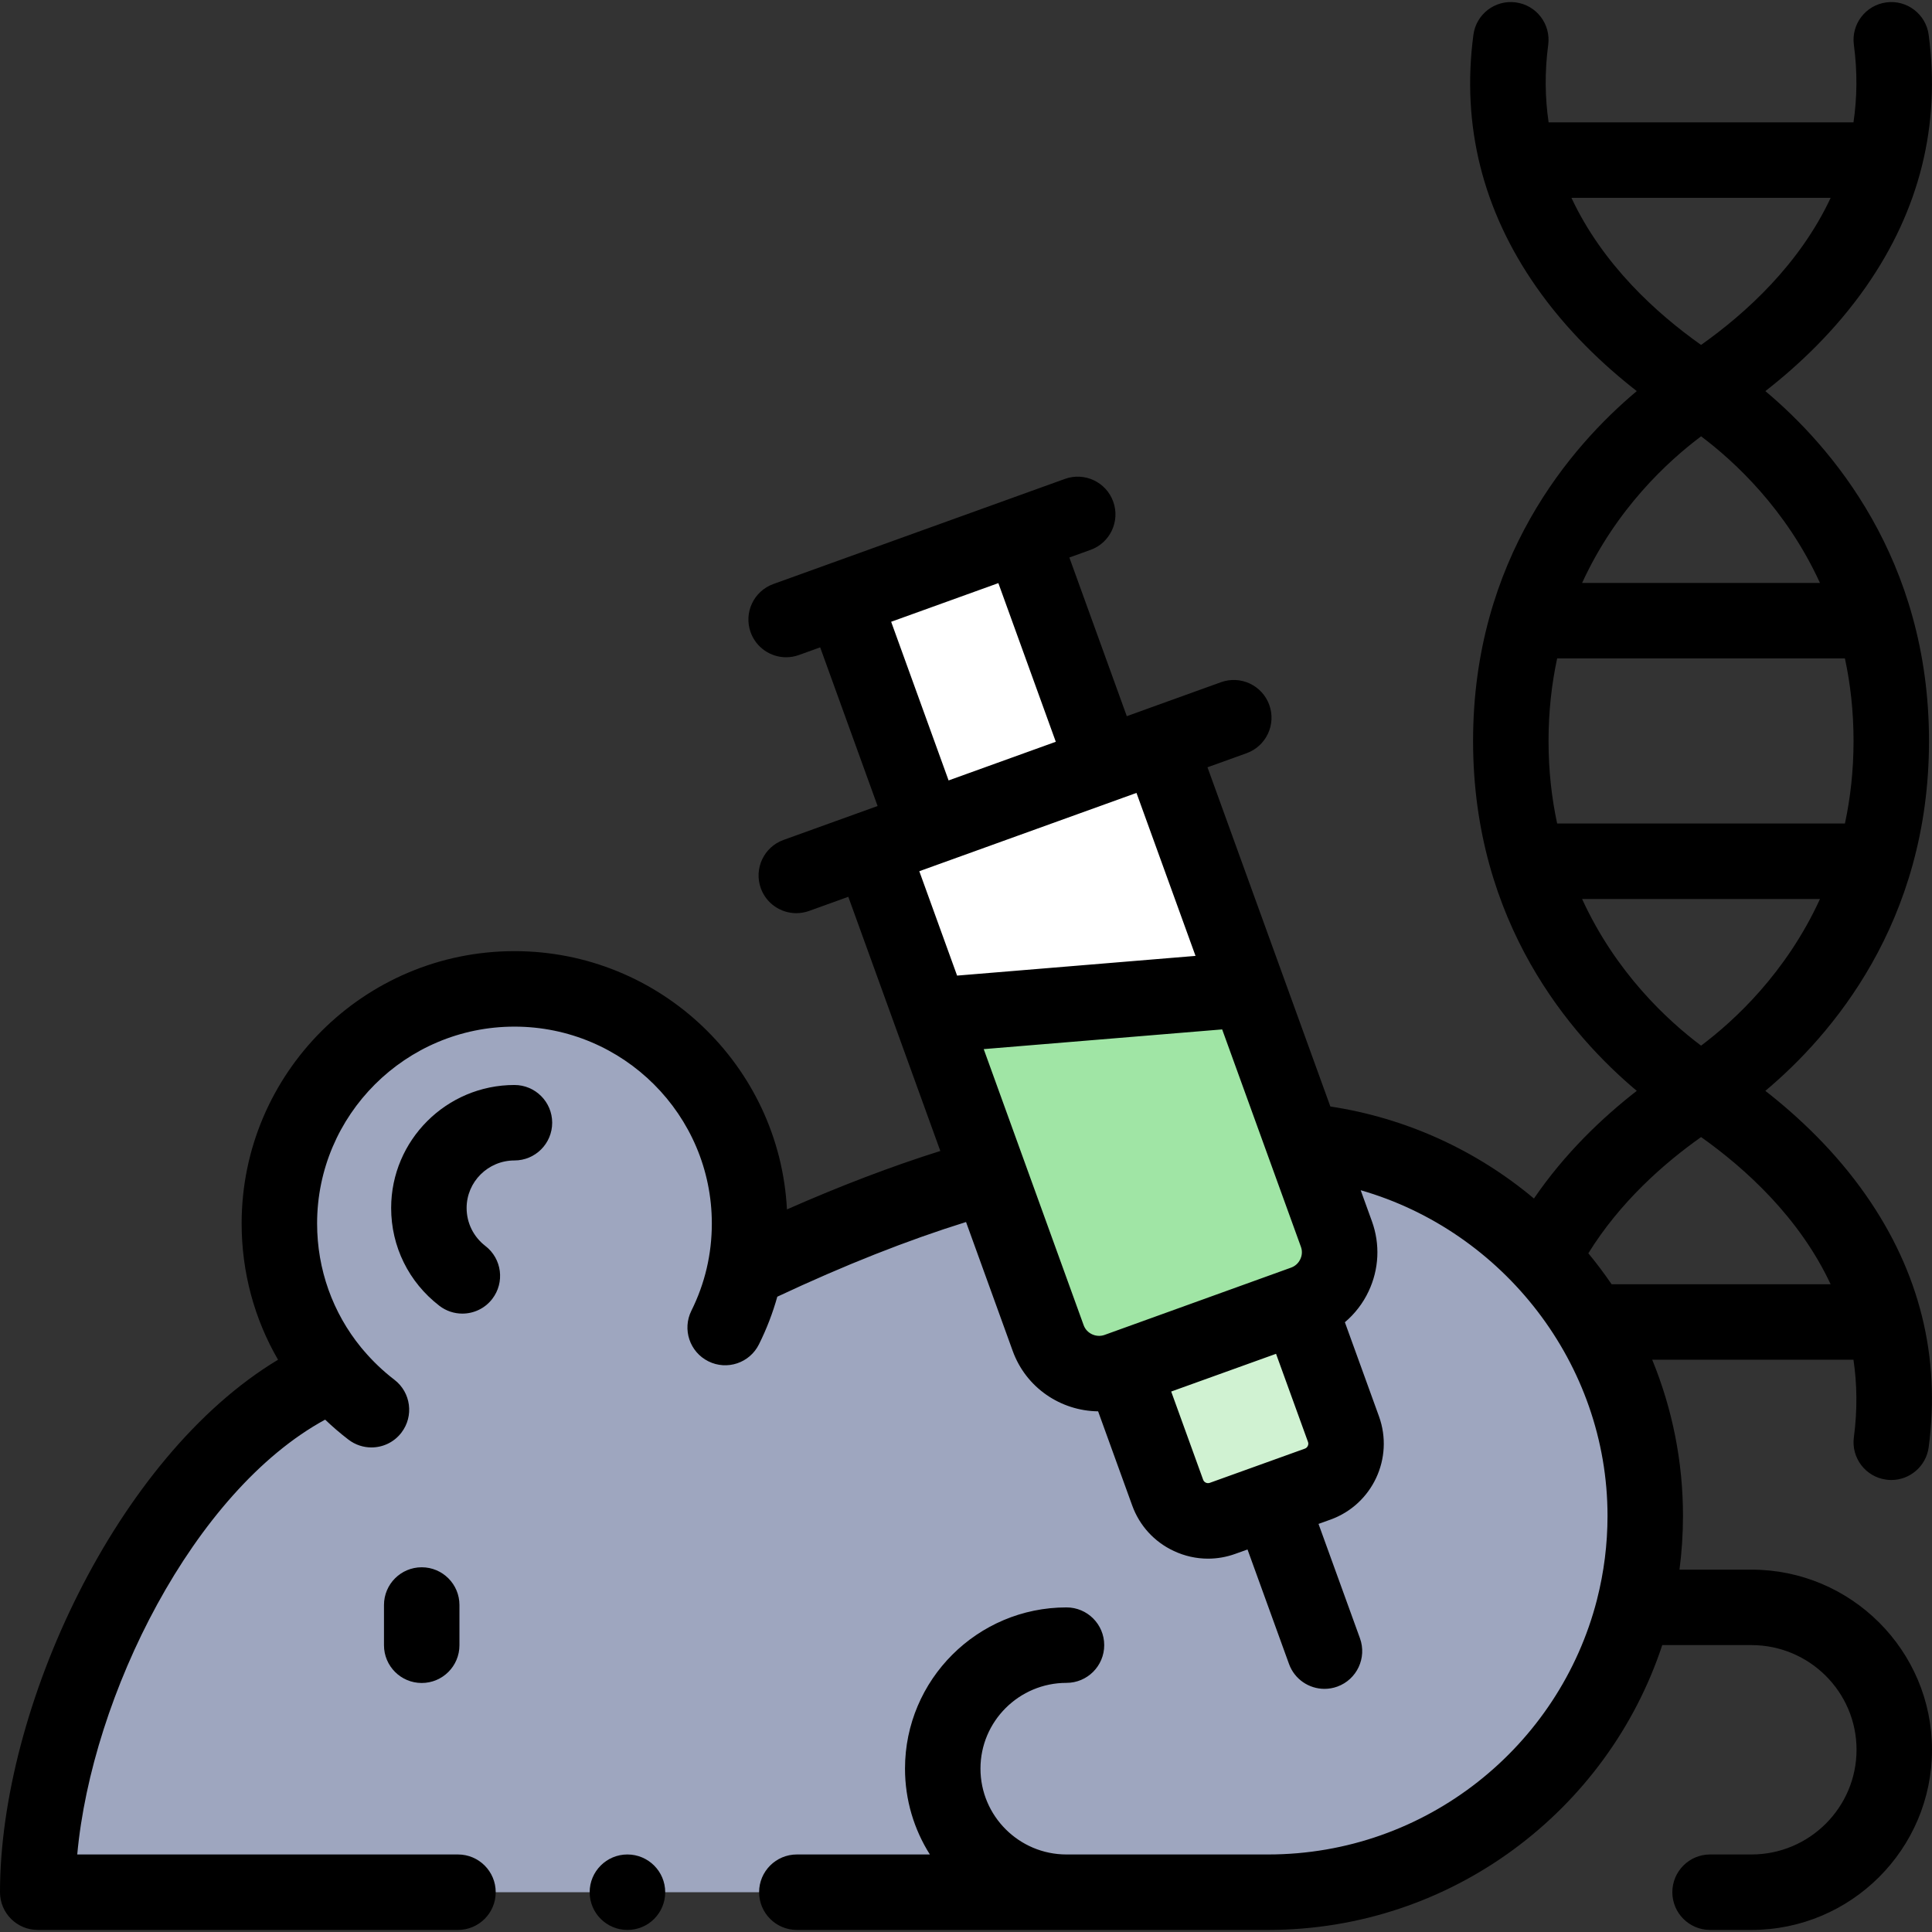 <svg width="100" height="100" viewBox="0 0 100 100" fill="none" xmlns="http://www.w3.org/2000/svg">
<rect x="0" y="0" width="100" height="100" fill="#333333" stroke="none"/>
<g clip-path="url(#clip0_559_2)">
<path fill-rule="evenodd" clip-rule="evenodd" d="M1.953 97.94H55.201H65.637C74.739 97.94 82.44 91.638 84.572 83.197C84.959 81.678 85.158 80.092 85.158 78.457C85.158 74.795 84.134 71.359 82.352 68.426C81.626 67.232 80.779 66.122 79.827 65.117C76.649 61.753 72.287 59.51 67.426 59.062L69.175 63.88C69.695 65.321 68.937 66.929 67.492 67.448L57.831 70.934C56.386 71.453 54.775 70.702 54.255 69.26L51.21 60.858C47.412 61.913 43.287 63.482 38.554 65.752C38.714 64.968 38.797 64.156 38.797 63.327C38.797 56.621 33.35 51.185 26.628 51.185C19.907 51.185 14.46 56.621 14.46 63.327C14.46 66.282 15.517 68.995 17.283 71.099C8.68 74.651 1.953 88.19 1.953 97.94ZM63.279 78.59C62.133 79.004 60.854 78.408 60.439 77.259L58.119 70.851L67.221 67.575L69.541 73.977C69.956 75.126 69.352 76.402 68.206 76.817L65.743 77.7L63.279 78.59Z" fill="#9EA6BF"/>
<path fill-rule="evenodd" clip-rule="evenodd" d="M51.21 60.858L54.255 69.26C54.775 70.701 56.386 71.453 57.831 70.933L67.492 67.448C68.937 66.928 69.695 65.321 69.175 63.879L67.425 59.062L64.585 51.213L48.209 52.566L51.21 60.858Z" fill="#A0E5A5"/>
<path fill-rule="evenodd" clip-rule="evenodd" d="M48.21 52.566L64.586 51.213L59.997 38.541L57.151 39.568L47.928 42.894L45.082 43.921L48.21 52.566Z" fill="white"/>
<path fill-rule="evenodd" clip-rule="evenodd" d="M43.625 31.012L47.927 42.894L57.15 39.568L52.848 27.686L43.625 31.012Z" fill="white"/>
<path fill-rule="evenodd" clip-rule="evenodd" d="M58.119 70.851L60.439 77.258C60.854 78.407 62.133 79.004 63.279 78.59L65.743 77.7L68.206 76.816C69.352 76.402 69.956 75.126 69.54 73.977L67.221 67.575L58.119 70.851Z" fill="#D0F2D2"/>
<path d="M19.875 83.075V85.158C19.875 86.236 20.749 87.111 21.828 87.111C22.907 87.111 23.781 86.236 23.781 85.158V83.075C23.781 81.997 22.907 81.122 21.828 81.122C20.749 81.122 19.875 81.997 19.875 83.075Z" fill="black"/>
<path d="M90.656 81.244H86.93C87.049 80.331 87.111 79.401 87.111 78.457C87.111 75.659 86.562 72.921 85.518 70.379H95.935C96.12 71.63 96.145 72.967 95.956 74.394C95.813 75.463 96.565 76.445 97.634 76.587C97.722 76.599 97.808 76.605 97.894 76.605C98.858 76.605 99.697 75.891 99.828 74.909C100.45 70.233 99.36 65.847 96.588 61.873C95.011 59.611 93.104 57.813 91.374 56.463C94.773 53.611 99.845 47.775 99.845 38.353C99.845 28.932 94.774 23.096 91.375 20.244C93.104 18.896 95.009 17.099 96.588 14.836C99.36 10.861 100.451 6.476 99.828 1.802C99.686 0.733 98.702 -0.019 97.634 0.124C96.565 0.267 95.814 1.249 95.956 2.318C96.146 3.745 96.121 5.081 95.936 6.333H80.156C79.972 5.081 79.946 3.744 80.135 2.317C80.277 1.247 79.525 0.266 78.456 0.124C77.386 -0.02 76.405 0.734 76.263 1.803C75.643 6.478 76.734 10.863 79.506 14.836C81.085 17.1 82.99 18.896 84.719 20.243C81.319 23.095 76.246 28.93 76.246 38.353C76.246 47.775 81.318 53.61 84.719 56.462C82.911 57.868 80.98 59.717 79.397 62.035C76.382 59.511 72.746 57.862 68.859 57.272L62.499 39.715L64.523 38.986C65.537 38.62 66.063 37.501 65.698 36.486C65.331 35.471 64.213 34.946 63.198 35.311L59.356 36.696C59.348 36.699 59.339 36.701 59.331 36.704C59.323 36.707 59.315 36.711 59.308 36.714L58.323 37.069L55.35 28.857L56.445 28.462C57.46 28.097 57.986 26.977 57.62 25.963C57.254 24.948 56.135 24.422 55.12 24.788L40.028 30.229C39.014 30.595 38.487 31.714 38.853 32.728C39.14 33.524 39.891 34.02 40.691 34.02C40.911 34.02 41.134 33.982 41.353 33.903L42.452 33.507L45.424 41.719L40.554 43.475C39.539 43.841 39.014 44.96 39.379 45.975C39.666 46.771 40.417 47.266 41.217 47.266C41.437 47.266 41.66 47.228 41.879 47.15L43.908 46.418L48.671 59.574C46.14 60.372 43.512 61.373 40.732 62.599C40.351 55.163 34.171 49.231 26.629 49.231C18.842 49.231 12.507 55.554 12.507 63.326C12.507 65.855 13.168 68.271 14.391 70.38C6.023 75.407 0 88.436 0 97.94C0 99.019 0.874 99.893 1.953 99.893H23.705C24.784 99.893 25.658 99.019 25.658 97.94C25.658 96.862 24.784 95.987 23.705 95.987H3.998C4.75 87.752 10.016 77.188 16.829 73.48C17.21 73.844 17.613 74.191 18.039 74.517C18.394 74.788 18.811 74.919 19.225 74.919C19.812 74.919 20.393 74.656 20.777 74.153C21.433 73.297 21.27 72.071 20.413 71.415C19.827 70.966 19.301 70.462 18.835 69.916C18.789 69.856 18.74 69.798 18.689 69.744C17.224 67.95 16.413 65.707 16.413 63.327C16.413 57.709 20.995 53.138 26.628 53.138C32.261 53.138 36.844 57.709 36.844 63.327C36.844 64.913 36.488 66.432 35.786 67.842C35.306 68.808 35.699 69.981 36.665 70.461C37.63 70.943 38.803 70.549 39.283 69.583C39.681 68.785 39.997 67.961 40.233 67.117C43.726 65.478 46.944 64.205 50.002 63.251L52.417 69.923C53.107 71.834 54.91 73.03 56.838 73.05L58.602 77.922C58.98 78.968 59.745 79.806 60.757 80.279C61.321 80.543 61.924 80.676 62.527 80.676C63.004 80.676 63.481 80.593 63.94 80.427L64.571 80.2L66.719 86.127C67.006 86.921 67.756 87.415 68.555 87.415C68.776 87.415 69.001 87.377 69.22 87.298C70.234 86.93 70.758 85.81 70.391 84.796L68.246 78.877L68.87 78.653C71.034 77.871 72.158 75.475 71.376 73.311L69.611 68.439C70.123 68.004 70.544 67.465 70.839 66.838C71.379 65.69 71.441 64.403 71.011 63.214L70.429 61.606C77.802 63.723 83.205 70.589 83.205 78.457C83.205 79.942 83.018 81.384 82.668 82.762C82.665 82.778 82.66 82.793 82.657 82.808C80.713 90.376 73.82 95.987 65.637 95.987H55.201C52.746 95.987 50.749 93.993 50.749 91.543C50.749 89.096 52.746 87.105 55.201 87.105C56.28 87.105 57.154 86.231 57.154 85.152C57.154 84.073 56.28 83.199 55.201 83.199C50.592 83.199 46.843 86.942 46.843 91.543C46.843 93.176 47.316 94.699 48.13 95.987H41.244C40.166 95.987 39.291 96.862 39.291 97.94C39.291 99.019 40.166 99.893 41.244 99.893H65.637C75.138 99.893 83.216 93.702 86.038 85.15H90.656C93.654 85.15 96.094 87.579 96.094 90.565C96.094 93.555 93.654 95.987 90.656 95.987H88.513C87.435 95.987 86.56 96.862 86.56 97.94C86.56 99.019 87.435 99.893 88.513 99.893H90.656C95.808 99.893 100 95.709 100 90.565C100 85.425 95.808 81.244 90.656 81.244ZM46.126 32.183L51.675 30.182L54.648 38.394L49.099 40.395L46.126 32.183ZM58.824 41.041L61.88 49.477L49.539 50.497L47.583 45.094L58.824 41.041ZM50.917 54.302L63.259 53.282L67.338 64.542C67.438 64.819 67.36 65.058 67.304 65.175C67.248 65.294 67.113 65.508 66.829 65.611L57.17 69.096C56.739 69.25 56.245 69.022 56.091 68.595L50.917 54.302ZM62.413 76.741C62.367 76.72 62.305 76.677 62.275 76.593L60.621 72.026L66.048 70.073L67.704 74.641C67.751 74.773 67.676 74.931 67.545 74.979L62.615 76.753C62.532 76.782 62.459 76.763 62.413 76.741ZM80.152 38.353C80.152 36.814 80.316 35.393 80.598 34.081H95.493C95.775 35.393 95.939 36.814 95.939 38.353C95.939 39.891 95.775 41.313 95.493 42.625H80.598C80.316 41.313 80.152 39.891 80.152 38.353ZM81.337 10.239H94.755C93.142 13.69 90.356 16.22 88.047 17.853C85.738 16.221 82.951 13.692 81.337 10.239ZM88.048 22.584C89.769 23.876 92.451 26.349 94.202 30.174H81.889C83.641 26.348 86.325 23.875 88.048 22.584ZM81.889 46.532H94.202C92.451 50.357 89.769 52.831 88.048 54.122C86.325 52.831 83.641 50.358 81.889 46.532ZM88.048 58.854C90.356 60.49 93.14 63.023 94.753 66.472H83.416C83.041 65.922 82.64 65.387 82.212 64.87C83.848 62.227 86.103 60.231 88.048 58.854Z" fill="black"/>
<path d="M26.628 56.159C23.109 56.159 20.246 59.015 20.246 62.526C20.246 64.519 21.154 66.363 22.739 67.585C23.094 67.86 23.514 67.992 23.931 67.992C24.515 67.992 25.094 67.731 25.478 67.233C26.137 66.379 25.979 65.152 25.125 64.493C24.507 64.016 24.152 63.299 24.152 62.526C24.152 61.169 25.263 60.065 26.628 60.065C27.707 60.065 28.581 59.191 28.581 58.112C28.581 57.034 27.707 56.159 26.628 56.159Z" fill="black"/>
<path d="M32.475 95.987C31.396 95.987 30.521 96.862 30.521 97.94C30.521 99.019 31.396 99.893 32.475 99.893H32.48C33.559 99.893 34.431 99.019 34.431 97.94C34.431 96.862 33.553 95.987 32.475 95.987Z" fill="black"/>
</g>
<defs>
<clipPath id="clip0_559_2">
<rect width="100" height="100" fill="white"/>
</clipPath>
</defs>
</svg>
